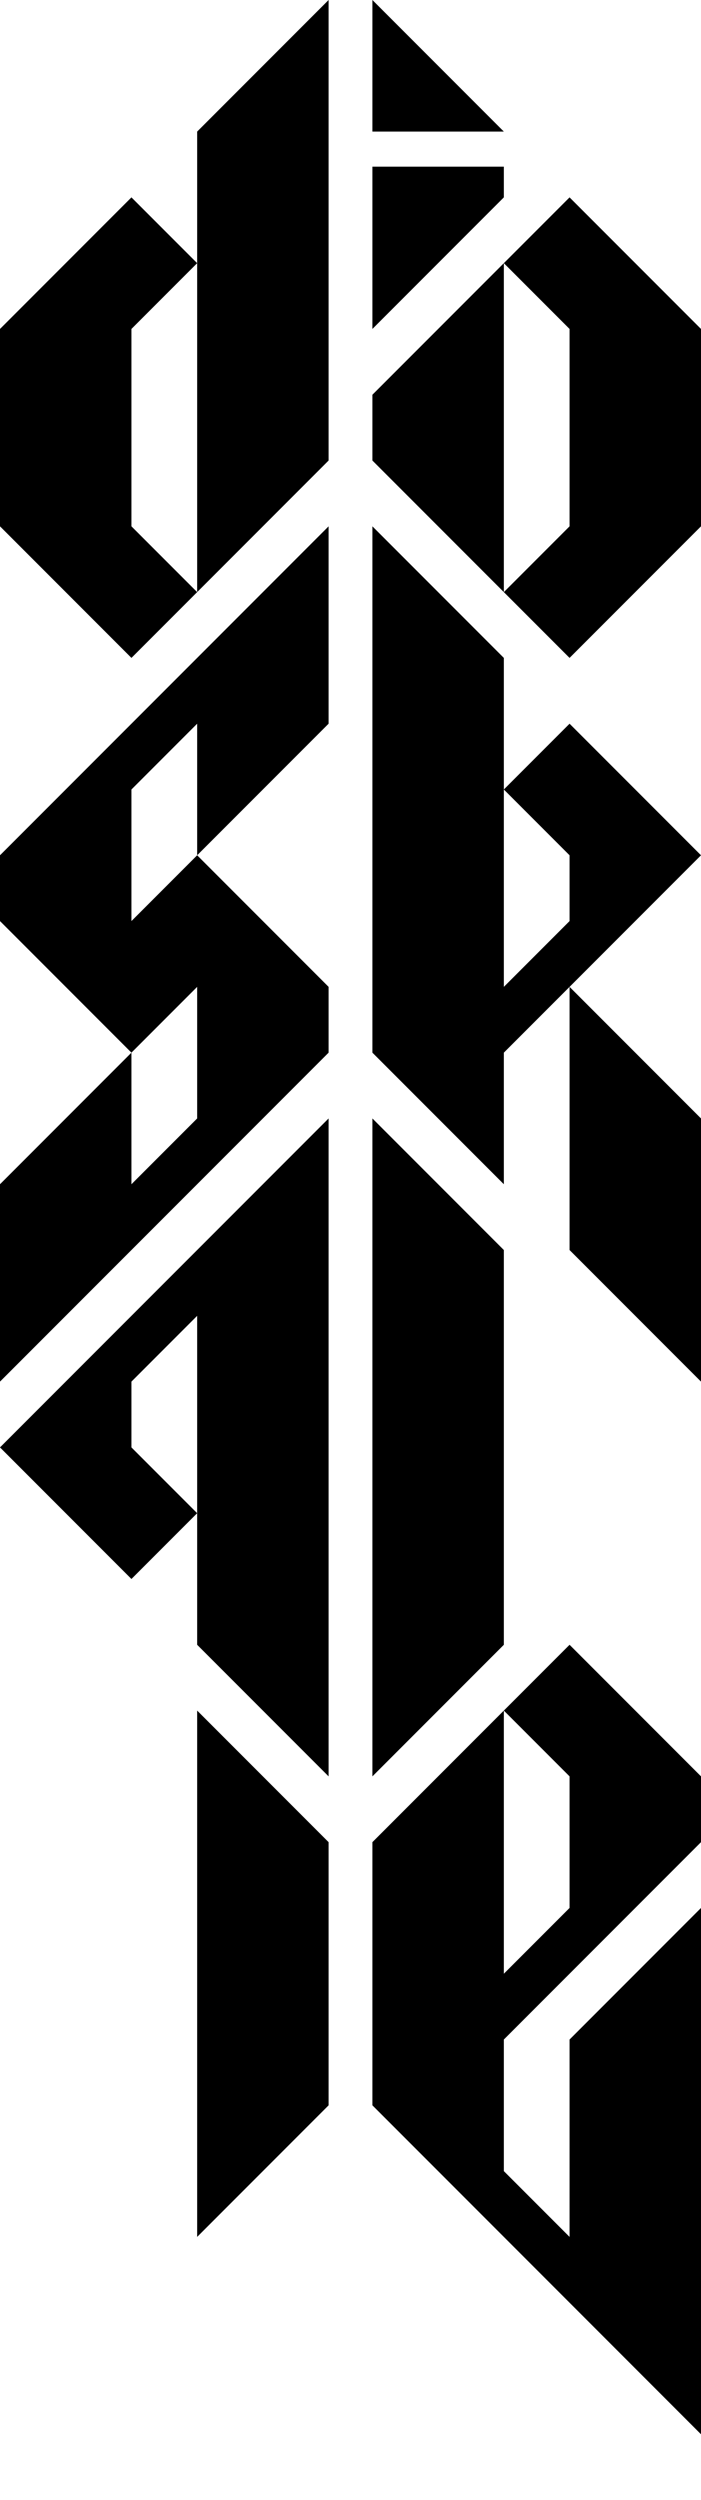 <svg xmlns="http://www.w3.org/2000/svg" viewBox="0 0 160 570">
  <!-- d -->
  <path d="M 75 0 l -30 30 v 105 l -15 -15 v -45 l 15 -15 l -15 -15 l -30 30 v 45 l 30 30 l 45 -45 z"
    fill="currentColor" stroke="none" />

  <!-- o -->
  <path d="M 115 60 l -30 30 v 15 l 30 30 v -75 l 15 -15 l 30 30 v 45 l -30 30 l -15 -15 l 15 -15 v -45 z"
    fill="currentColor" stroke="none" />
  <path d="M 85 0 l 30 30 v 0 h -30 z" fill="currentColor" stroke="none" />
  <path d="M 85 75 l 30 -30 v -7 h -30 z" fill="currentColor" stroke="none" />

  <!-- s -->
  <path
    d="M 0 315 l 75 -75 v -15 l -30 -30 l -15 15 v -30 l 15 -15 v 30 l 30 -30 v -45 l -75 75 v 15 l 30 30 l 15 -15 v 30 l -15 15 v -30 l -30 30 z"
    fill="currentColor" stroke="none" />

  <!-- k -->
  <path
    d="M 85 120 v 120 l 30 30 v -30 l 15 -15 v 60 l 30 30 v -60 l -30 -30 l 30 -30 l -30 -30 l -15 15 l 15 15 v 15 l -15 15 v -75 z"
    fill="currentColor" stroke="none" />

  <!-- a -->
  <path d="M 75 255 l -75 75 l 30 30 l 15 -15 l -15 -15 v -15 l 15 -15 v 75 l 30 30 z" fill="currentColor"
    stroke="none" />

  <!-- l -->
  <path d="M 85 255 v 150 l 30 -30 v -90 z" fill="currentColor" stroke="none" />

  <!-- l -->
  <path d="M 45 390 v 120 l 30 -30 v -60 z" fill="currentColor" stroke="none" />

  <!-- e -->
  <path
    d="M 115 390 l -30 30 v 60 l 75 75 v -120 l -30 30 v 45 l -15 -15 v -30 l 45 -45 v -15 l -30 -30 l -15 15 l 15 15 v 30 l -15 15 z"
    fill="currentColor" stroke="none" />
</svg>

